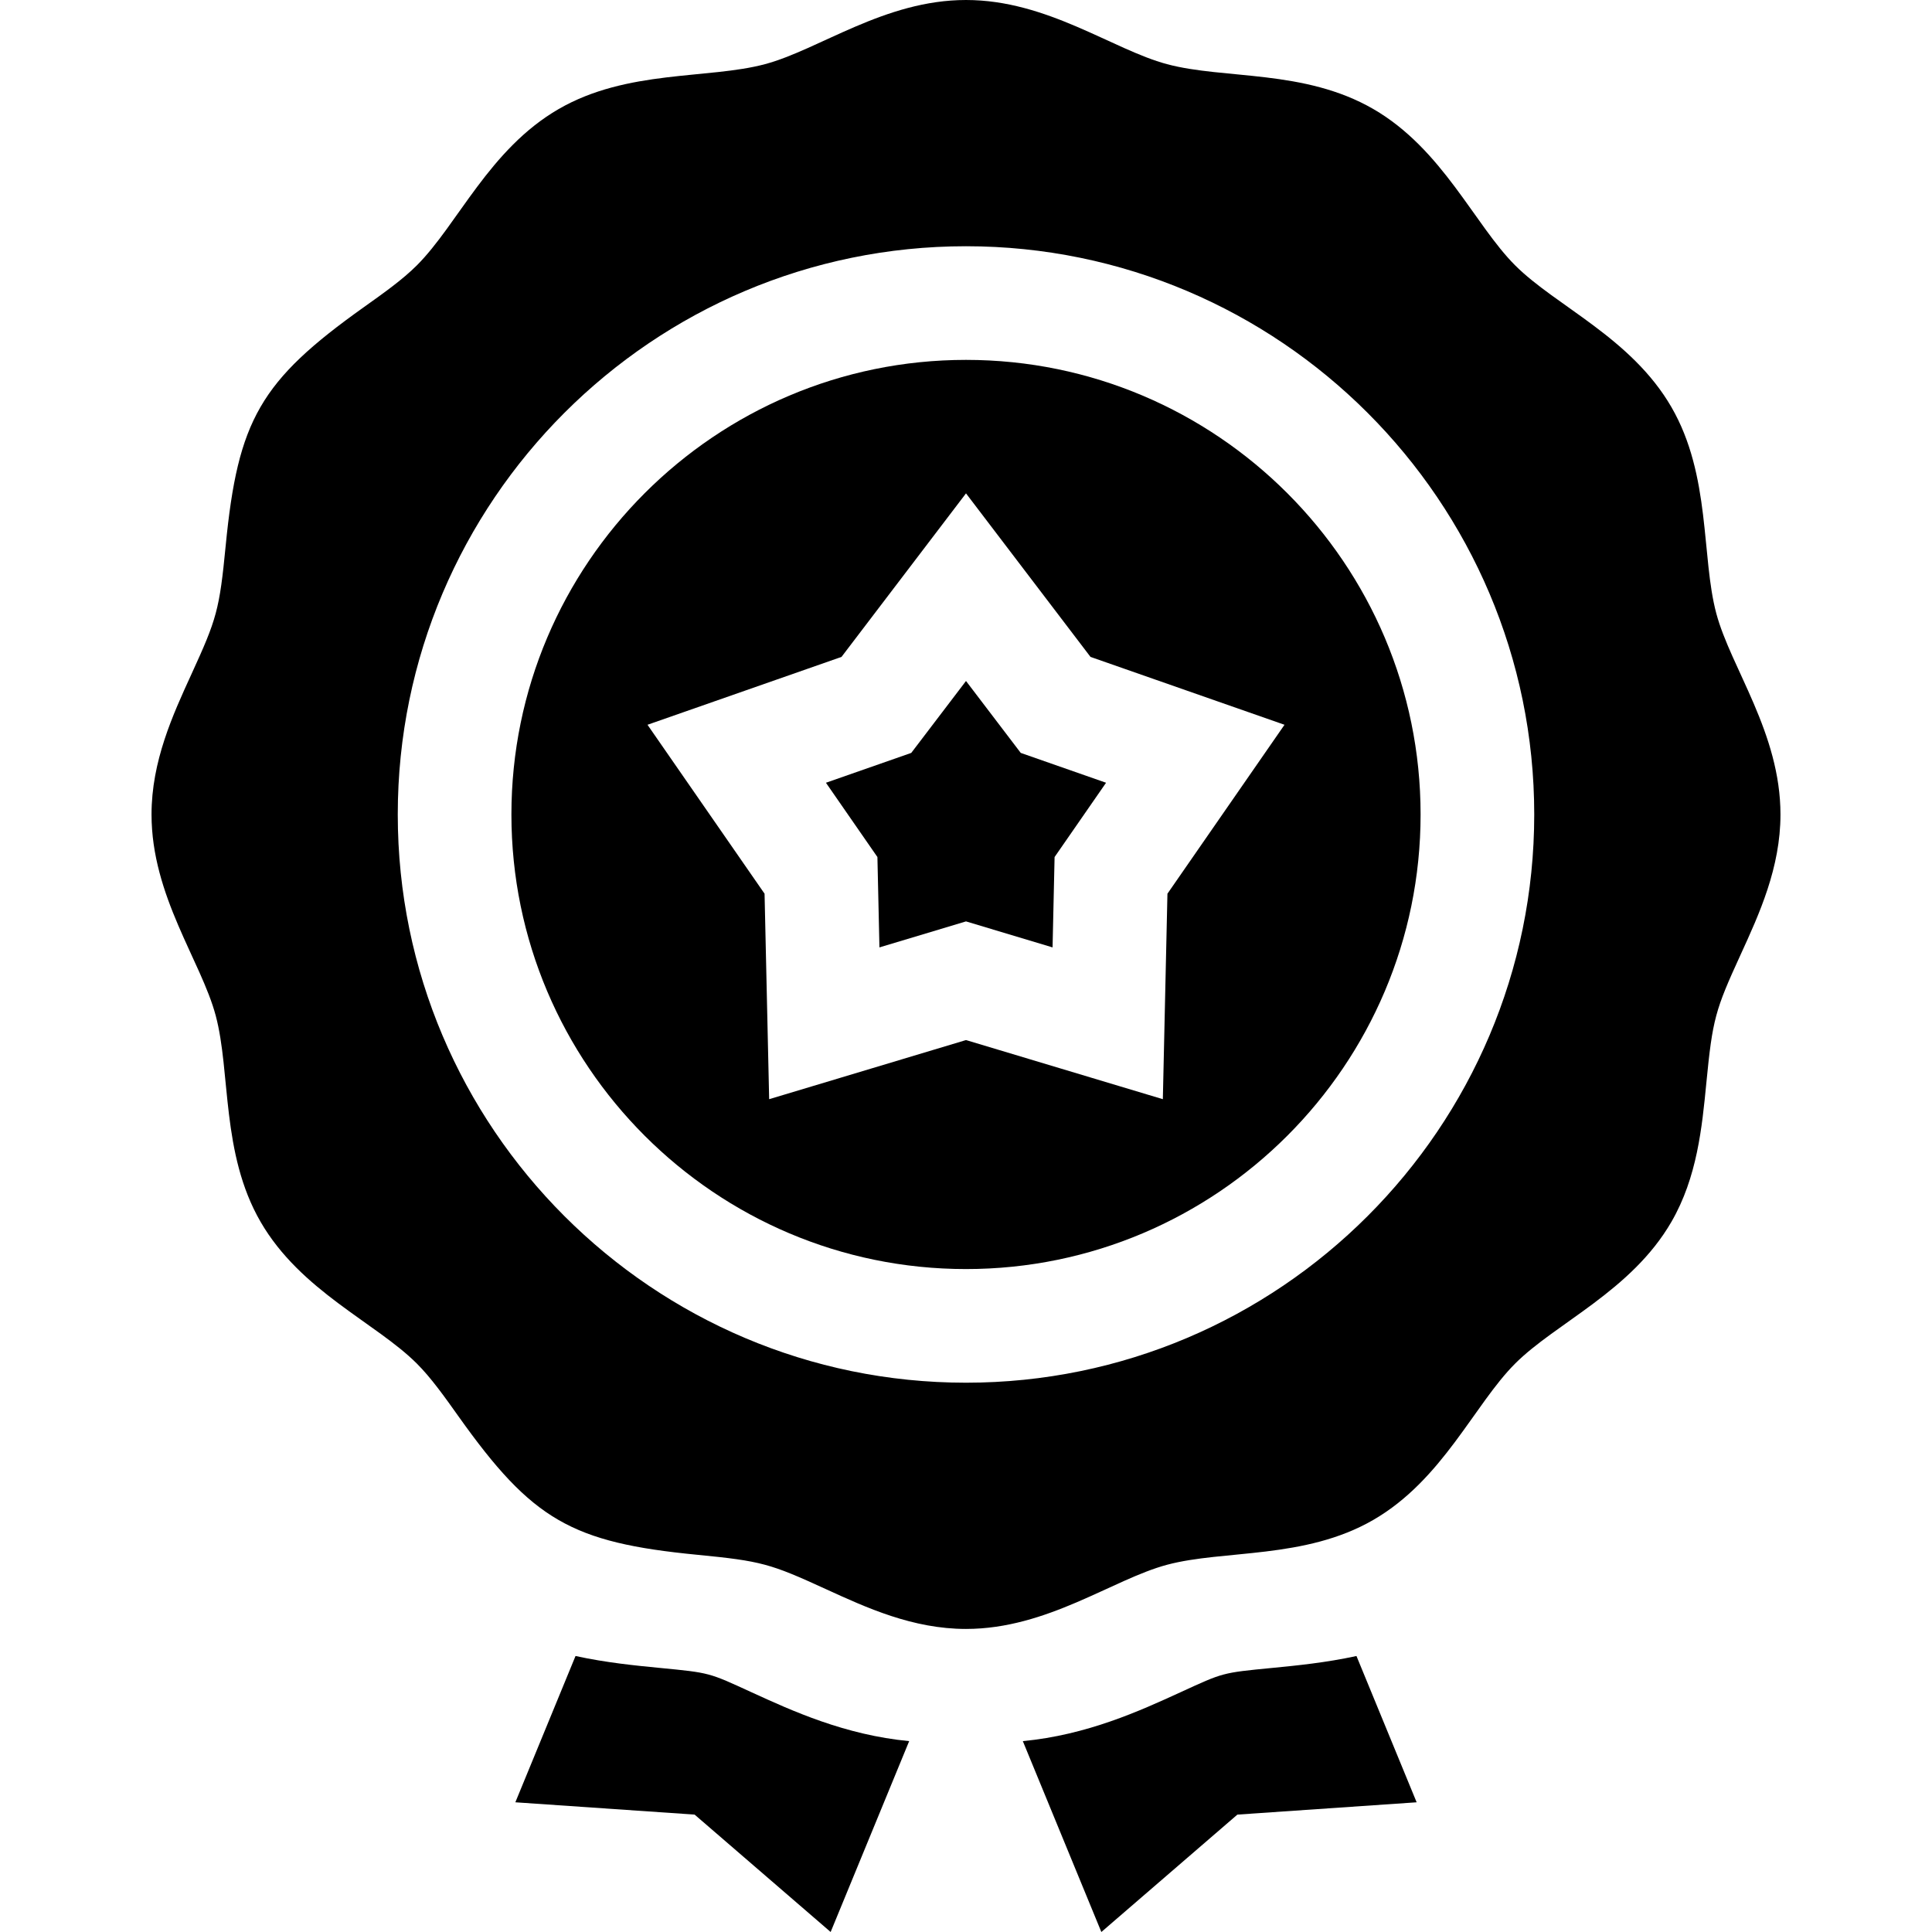 <svg id="Capa_1" enable-background="new 0 0 510 510" height="512" viewBox="0 0 510 510" width="512" xmlns="http://www.w3.org/2000/svg"><g><path d="m255 179.764-14.452 18.984-22.521 7.879 13.589 19.61.533 23.853 22.851-6.863 22.851 6.863.533-23.853 13.589-19.61-22.521-7.879z"/><path d="m255 95c-66.169 0-120 53.832-120 120s53.831 120 120 120c66.168 0 120-53.832 120-120s-53.832-120-120-120zm53.175 140.917-1.213 54.242-51.962-15.608-51.962 15.608-1.213-54.242-30.902-44.595 51.213-17.916 32.864-43.17 32.864 43.17 51.212 17.916z"/><path d="m453.062 161.934c-4.005-14.982-1.39-36.389-11.846-54.463-10.598-18.315-30.477-26.646-41.26-37.428-10.734-10.733-19.149-30.684-37.428-41.26-18.225-10.544-39.265-7.783-54.463-11.845-14.348-3.836-31.572-16.938-53.065-16.938-21.495 0-38.712 13.102-53.066 16.938-15.012 4.013-36.374 1.381-54.462 11.846-18.316 10.598-26.638 30.47-37.429 41.26-3.758 3.758-8.697 7.271-13.927 10.99-27.447 19.519-33.318 29.888-36.544 63.05-1.647 16.931-2.359 19.308-9.039 33.885-4.937 10.771-10.533 22.98-10.533 37.031 0 21.52 13.097 38.695 16.937 53.066 4.01 15.003 1.385 36.38 11.846 54.462 10.598 18.317 30.477 26.646 41.26 37.428 3.758 3.758 7.27 8.697 10.989 13.928 19.473 27.38 29.822 33.312 63.051 36.544 16.894 1.646 19.24 2.328 33.885 9.04 10.771 4.936 22.981 10.532 37.032 10.532 21.492 0 38.713-13.1 53.066-16.938 14.985-4.006 36.389-1.389 54.463-11.846 18.315-10.598 26.645-30.478 37.427-41.26 10.736-10.736 30.685-19.149 41.26-37.428 6.792-11.74 8.078-24.954 9.212-36.612 1.647-16.897 2.327-19.235 9.039-33.884 4.937-10.772 10.533-22.981 10.533-37.032 0-21.492-13.1-38.713-16.938-53.066zm-198.062 203.066c-82.71 0-150-67.29-150-150 0-82.711 67.29-150 150-150s150 67.289 150 150c0 82.71-67.29 150-150 150z"/><path d="m174.168 440.289c-6.47-.629-14.106-1.379-22.244-3.145l-15.884 38.616 47.319 3.25 35.91 30.99 20.731-50.388c-16.971-1.612-30.966-8.017-41.56-12.871-11.424-5.238-10.942-5.154-24.272-6.452z"/><path d="m335.86 440.287c-13.364 1.299-12.891 1.223-24.298 6.452-10.598 4.857-24.592 11.261-41.562 12.873l20.73 50.388 35.909-30.99 47.32-3.25-15.884-38.615c-8.131 1.764-15.758 2.513-22.215 3.142z"/></g></svg>